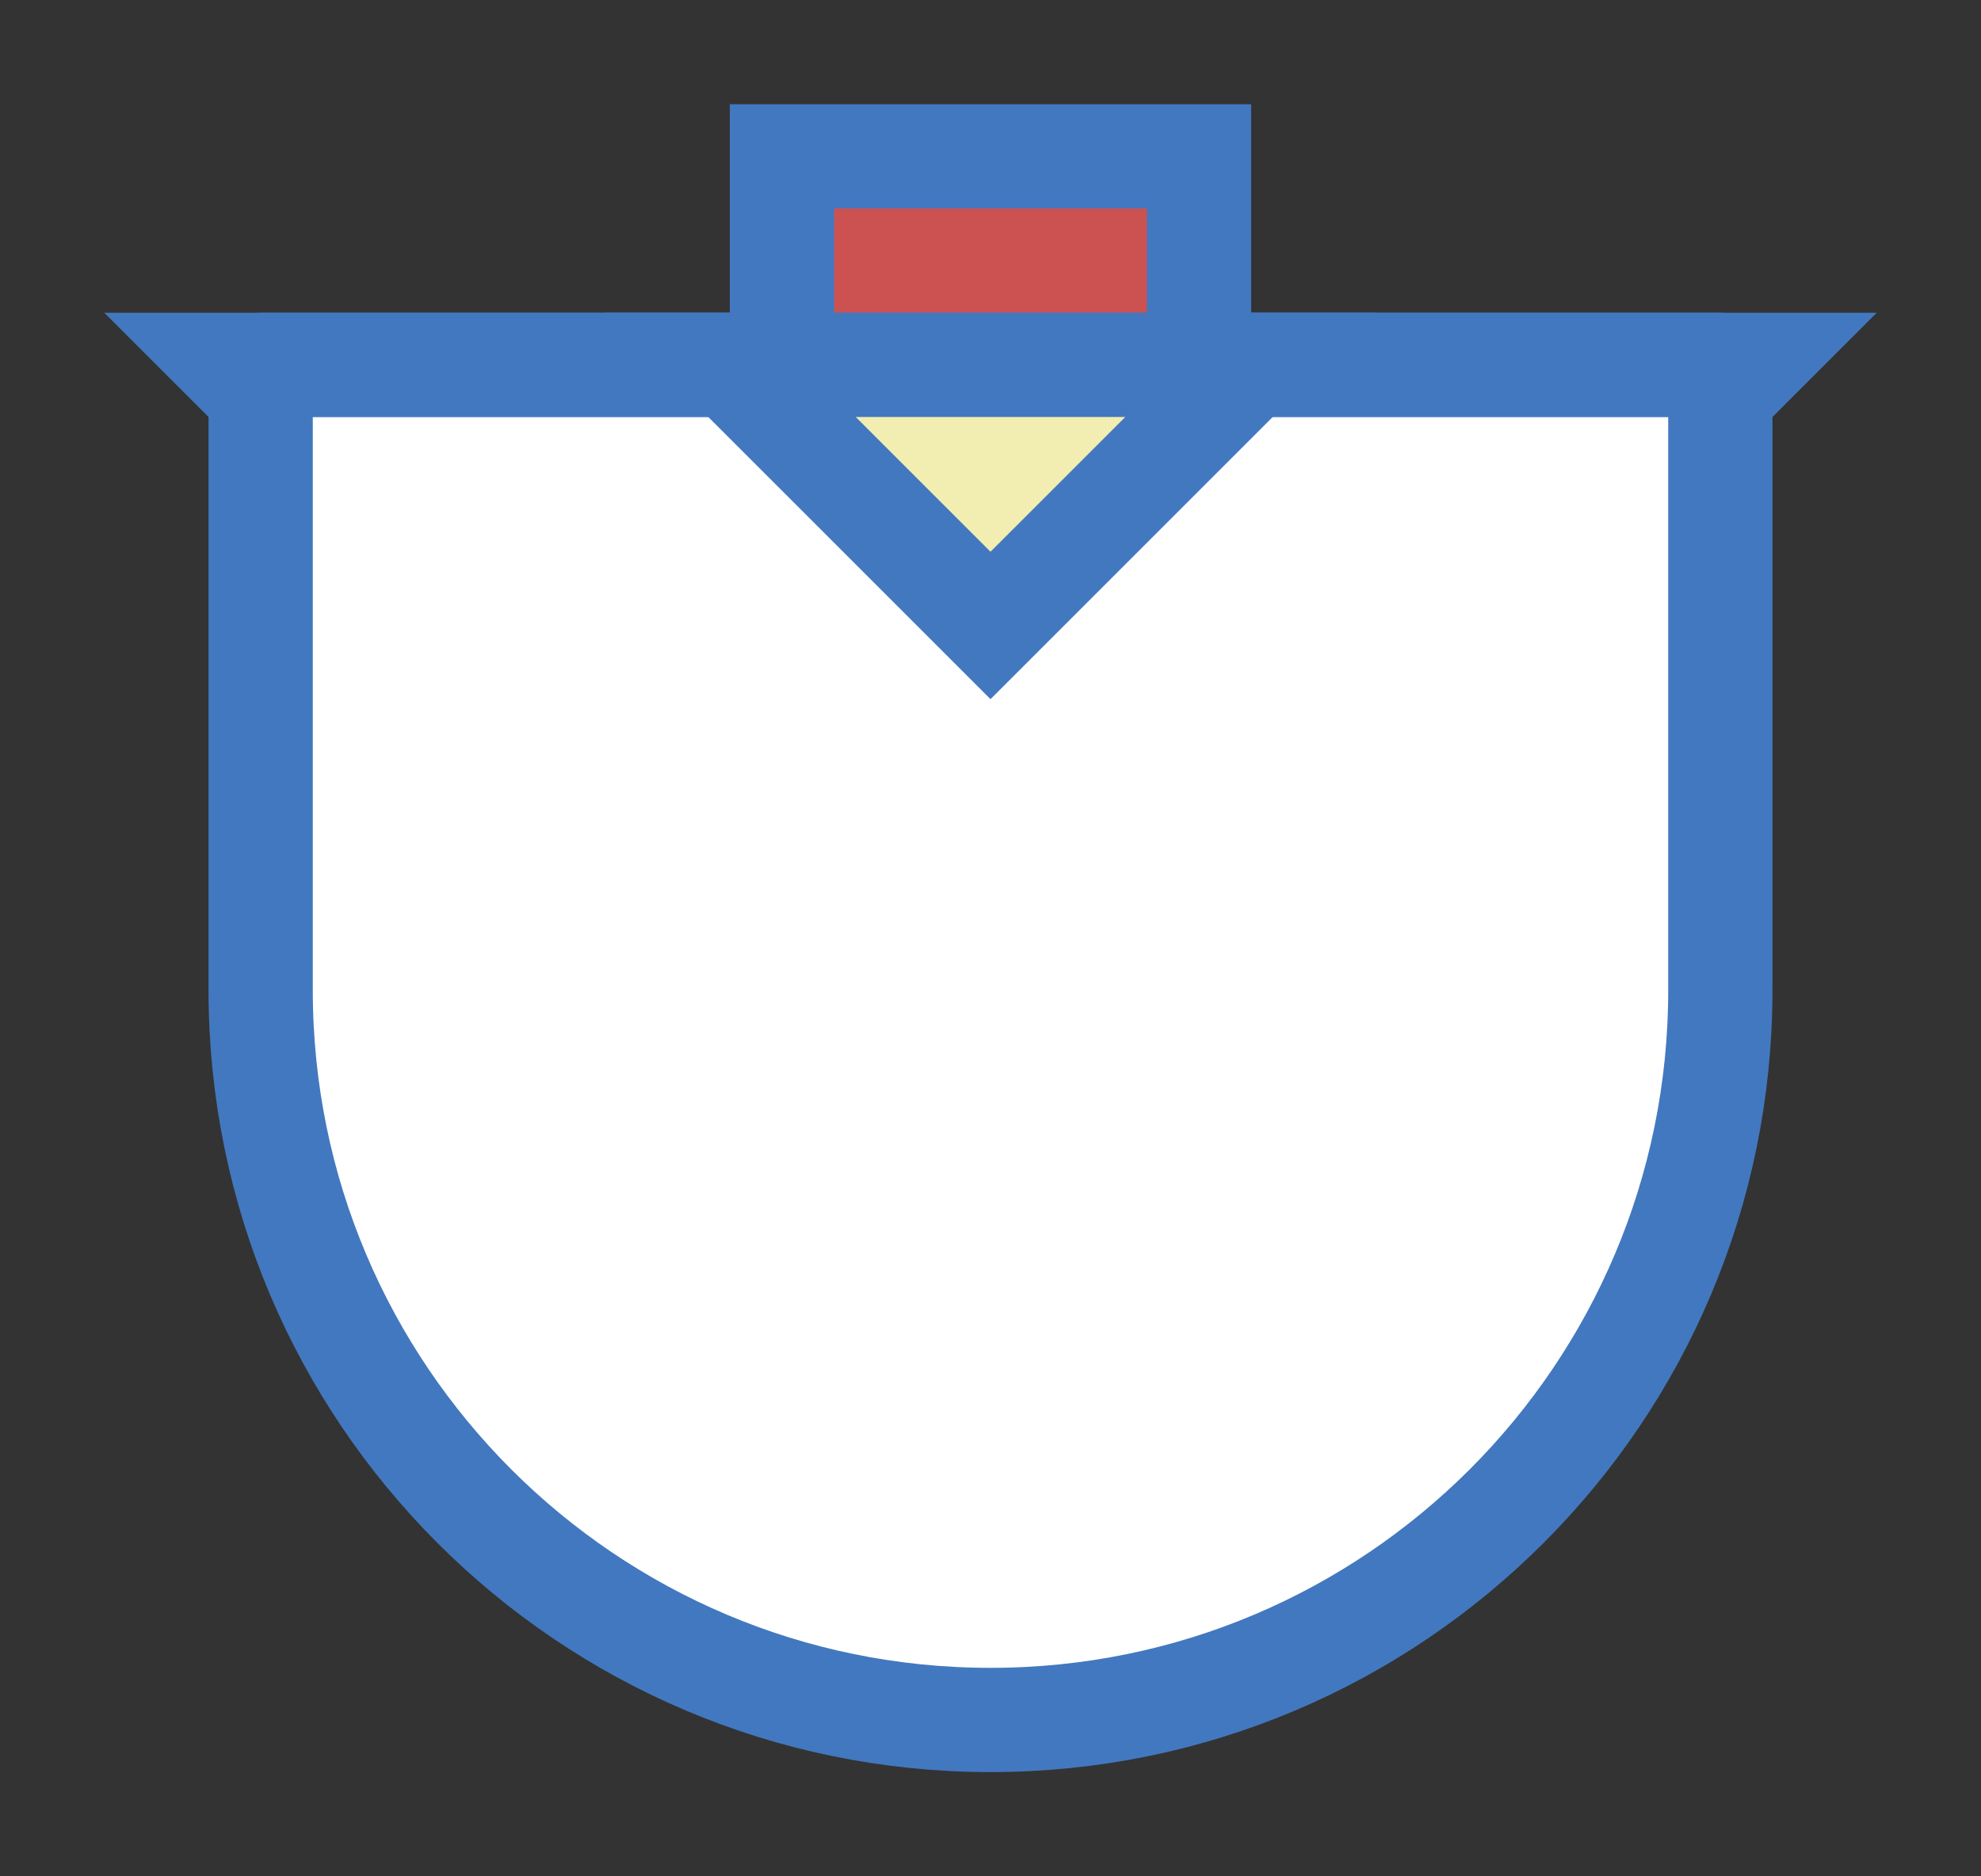 <svg width="19" height="18" viewBox="0 0 19 18" fill="none" xmlns="http://www.w3.org/2000/svg">
<rect x="0" y="0" width="19" height="18" fill="#333333" stroke="none"/>
<g id="hybrid / canada_f_BC_01">
<g id="canada_f_base">
<g id="stretchable-items">
<path id="shape01" d="M2.5 3.5H16.5V9.5C16.5 13.366 13.366 16.5 9.5 16.5V16.5C5.634 16.5 2.5 13.366 2.5 9.5V3.5Z" fill="white" stroke="#4278BF" stroke-linejoin="round"/>
<path id="shape02" d="M1 3H18L17 4H2L1 3Z" fill="#4278BF"/>
<rect id="shape03" x="7.5" y="1.5" width="4" height="2" fill="#CC5252" stroke="#4278BF"/>
<path id="shape04" d="M9.5 6L7 3.5H12L9.5 6Z" fill="#F2EDB1" stroke="#4278BF"/>
</g>
</g>
</g>
</svg>
